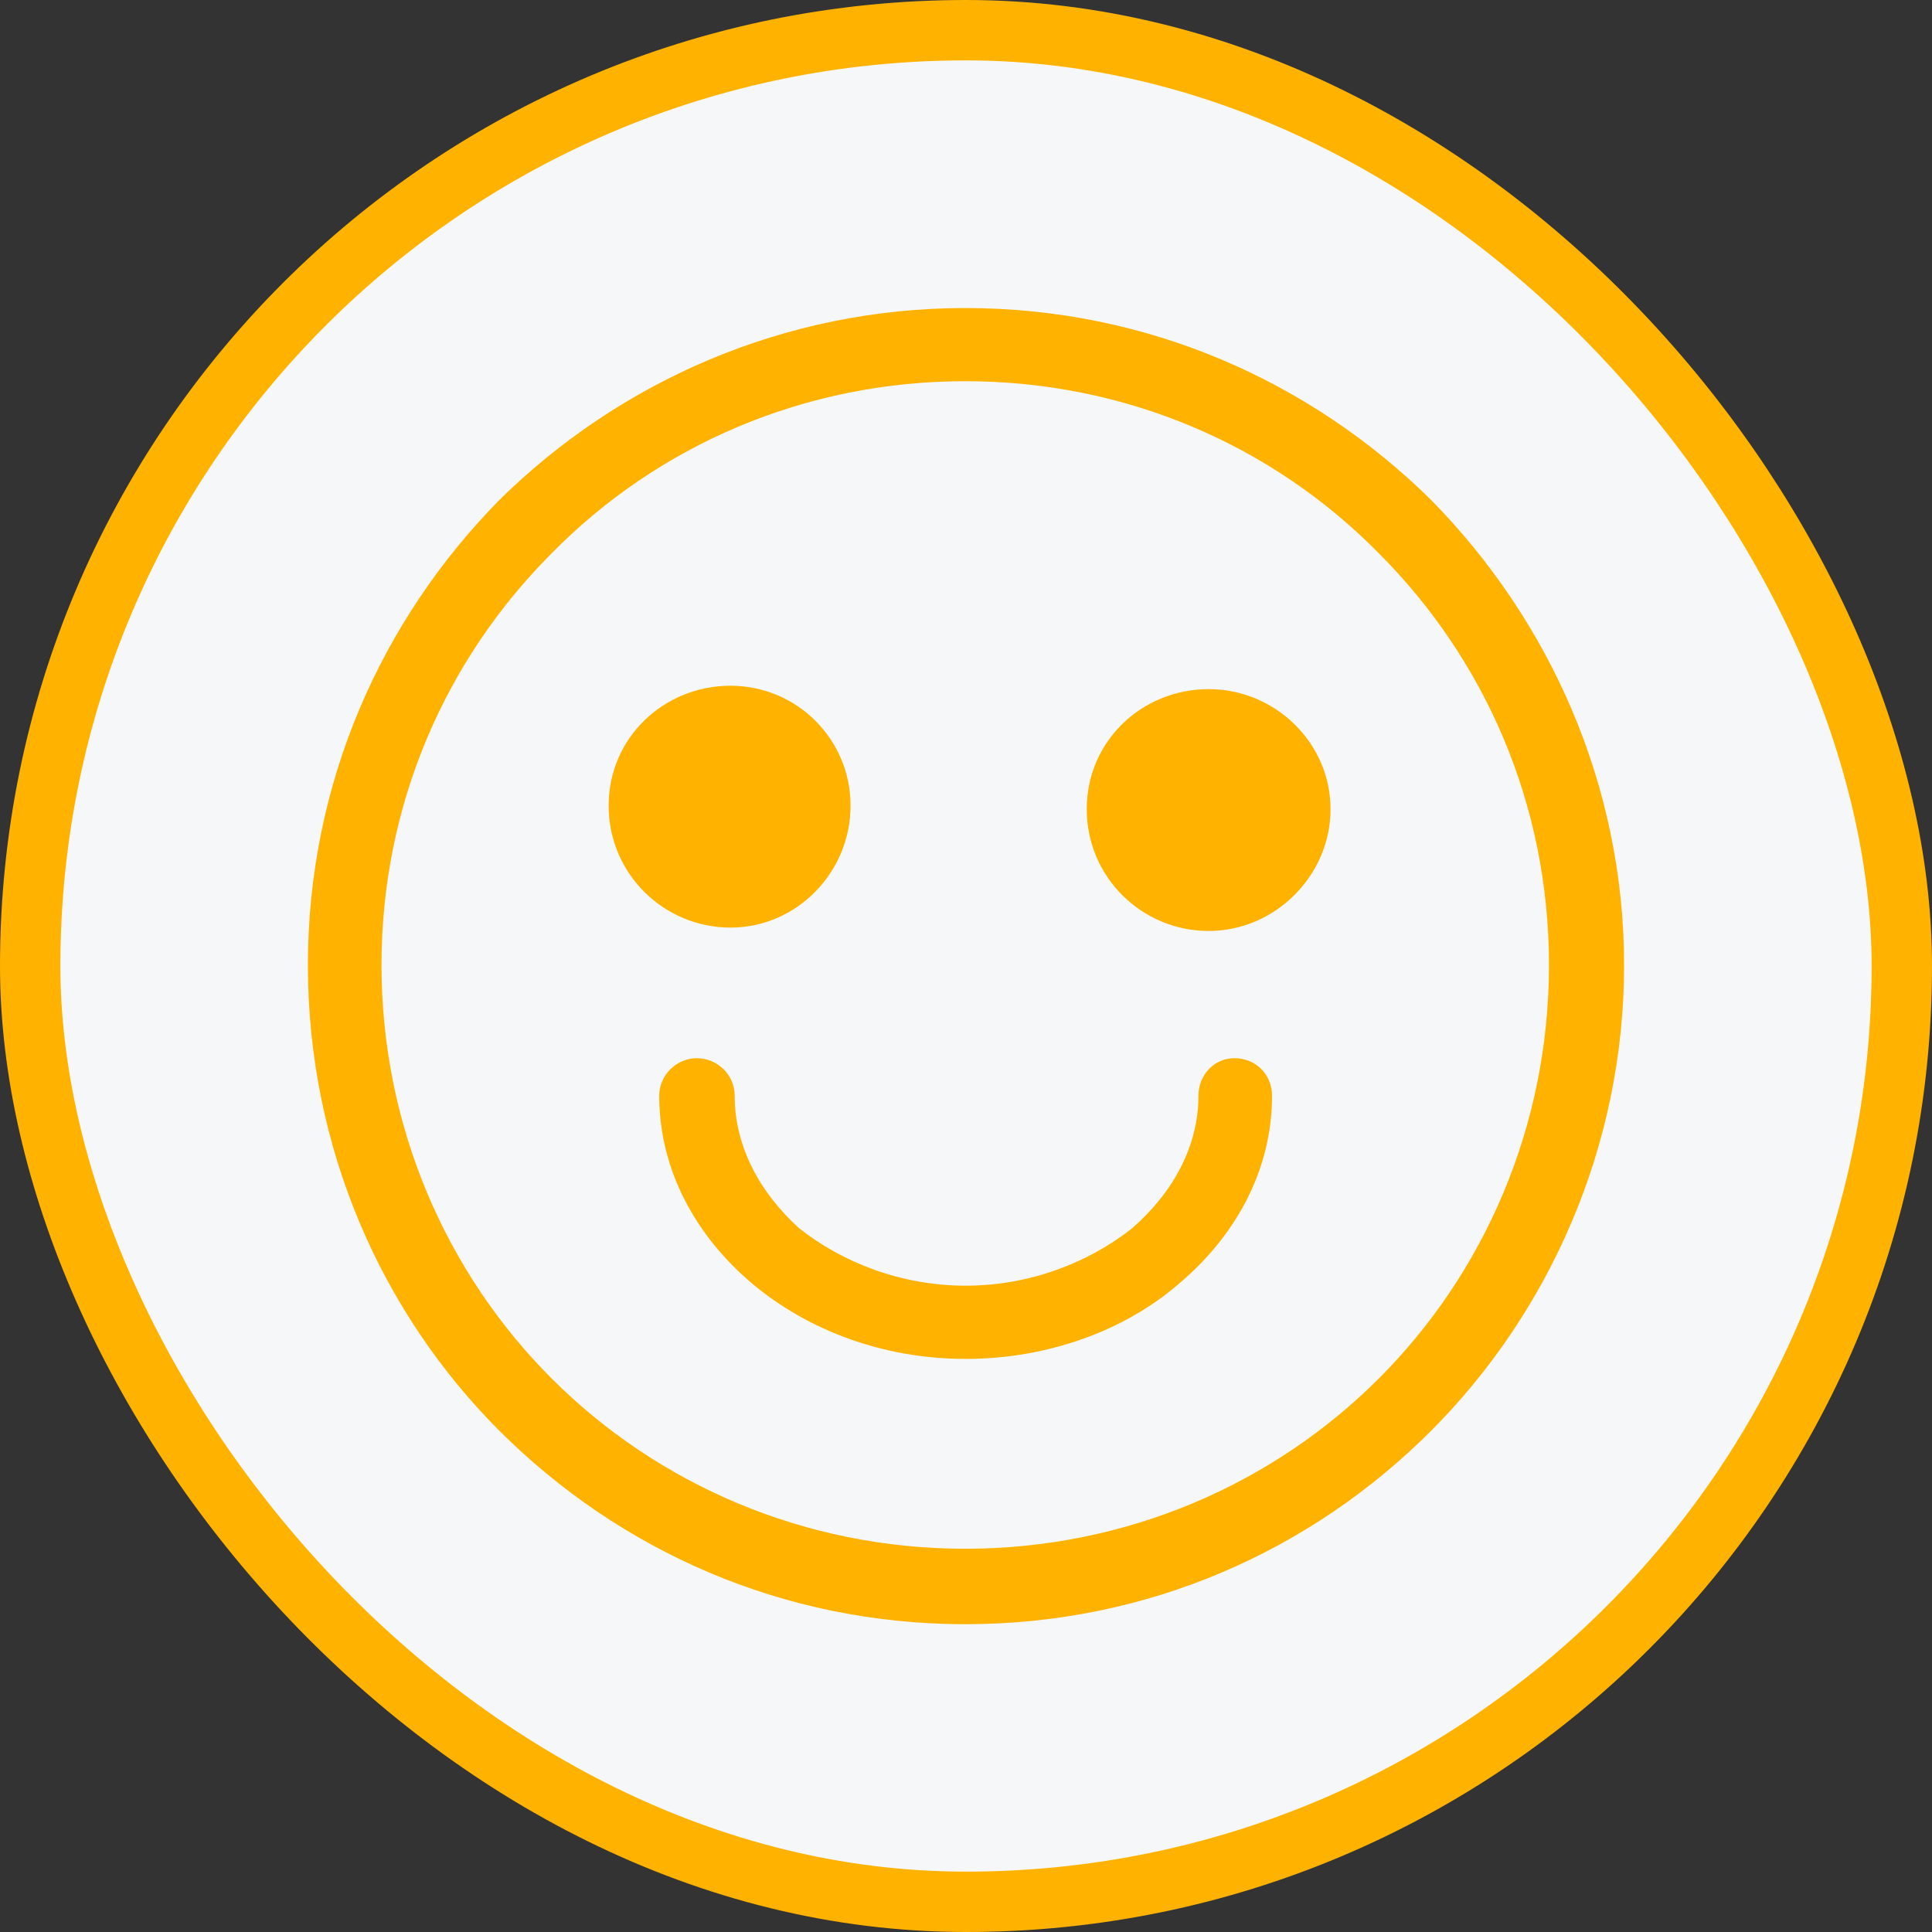 <svg width="32" height="32" viewBox="0 0 32 32" fill="none" xmlns="http://www.w3.org/2000/svg">
<rect x="0" y="0" width="32" height="32" fill="#333333" stroke="none"/>
<rect x="0.5" y="0.5" width="31" height="31" rx="15.5" fill="#F6F7F9"/>
<rect x="0.5" y="0.5" width="31" height="31" rx="15.5" stroke="#FFB300"/>
<path d="M15.988 5.102C19.012 5.102 21.713 6.32 23.7 8.277C25.656 10.264 26.9 12.989 26.9 15.989C26.9 18.989 25.656 21.745 23.7 23.702C21.713 25.689 19.012 26.902 15.988 26.902C12.963 26.902 10.263 25.683 8.275 23.702C6.319 21.745 5.1 19.014 5.1 15.989C5.1 12.964 6.319 10.264 8.275 8.277C10.263 6.32 12.988 5.102 15.988 5.102ZM20.019 11.414C21.119 11.414 22.038 12.302 22.038 13.402C22.038 14.502 21.119 15.42 20.019 15.42C18.919 15.42 18 14.533 18 13.402C18 12.27 18.919 11.414 20.019 11.414ZM12.1 11.358C13.2 11.358 14.088 12.245 14.088 13.345C14.088 14.445 13.2 15.364 12.1 15.364C11 15.364 10.081 14.477 10.081 13.345C10.081 12.214 11 11.358 12.1 11.358ZM10.919 18.152C10.919 17.795 11.213 17.527 11.544 17.527C11.875 17.527 12.169 17.795 12.169 18.152C12.169 18.983 12.581 19.752 13.238 20.345C13.95 20.908 14.925 21.295 15.994 21.295C17.063 21.295 18.038 20.908 18.75 20.345C19.431 19.752 19.85 18.983 19.85 18.152C19.85 17.795 20.119 17.527 20.444 17.527C20.8 17.527 21.069 17.795 21.069 18.152C21.069 19.37 20.475 20.464 19.525 21.264C18.638 22.033 17.363 22.508 15.994 22.508C14.625 22.508 13.381 22.033 12.463 21.264C11.513 20.464 10.919 19.364 10.919 18.152ZM22.837 9.164C21.087 7.383 18.656 6.314 15.988 6.314C13.319 6.314 10.888 7.383 9.138 9.164C7.388 10.914 6.319 13.314 6.319 15.983C6.319 18.651 7.388 21.083 9.138 22.833C10.888 24.583 13.319 25.652 15.988 25.652C18.656 25.652 21.087 24.583 22.837 22.833C24.587 21.083 25.656 18.651 25.656 15.983C25.656 13.314 24.587 10.914 22.837 9.164Z" fill="#FFB300"/>
</svg>
